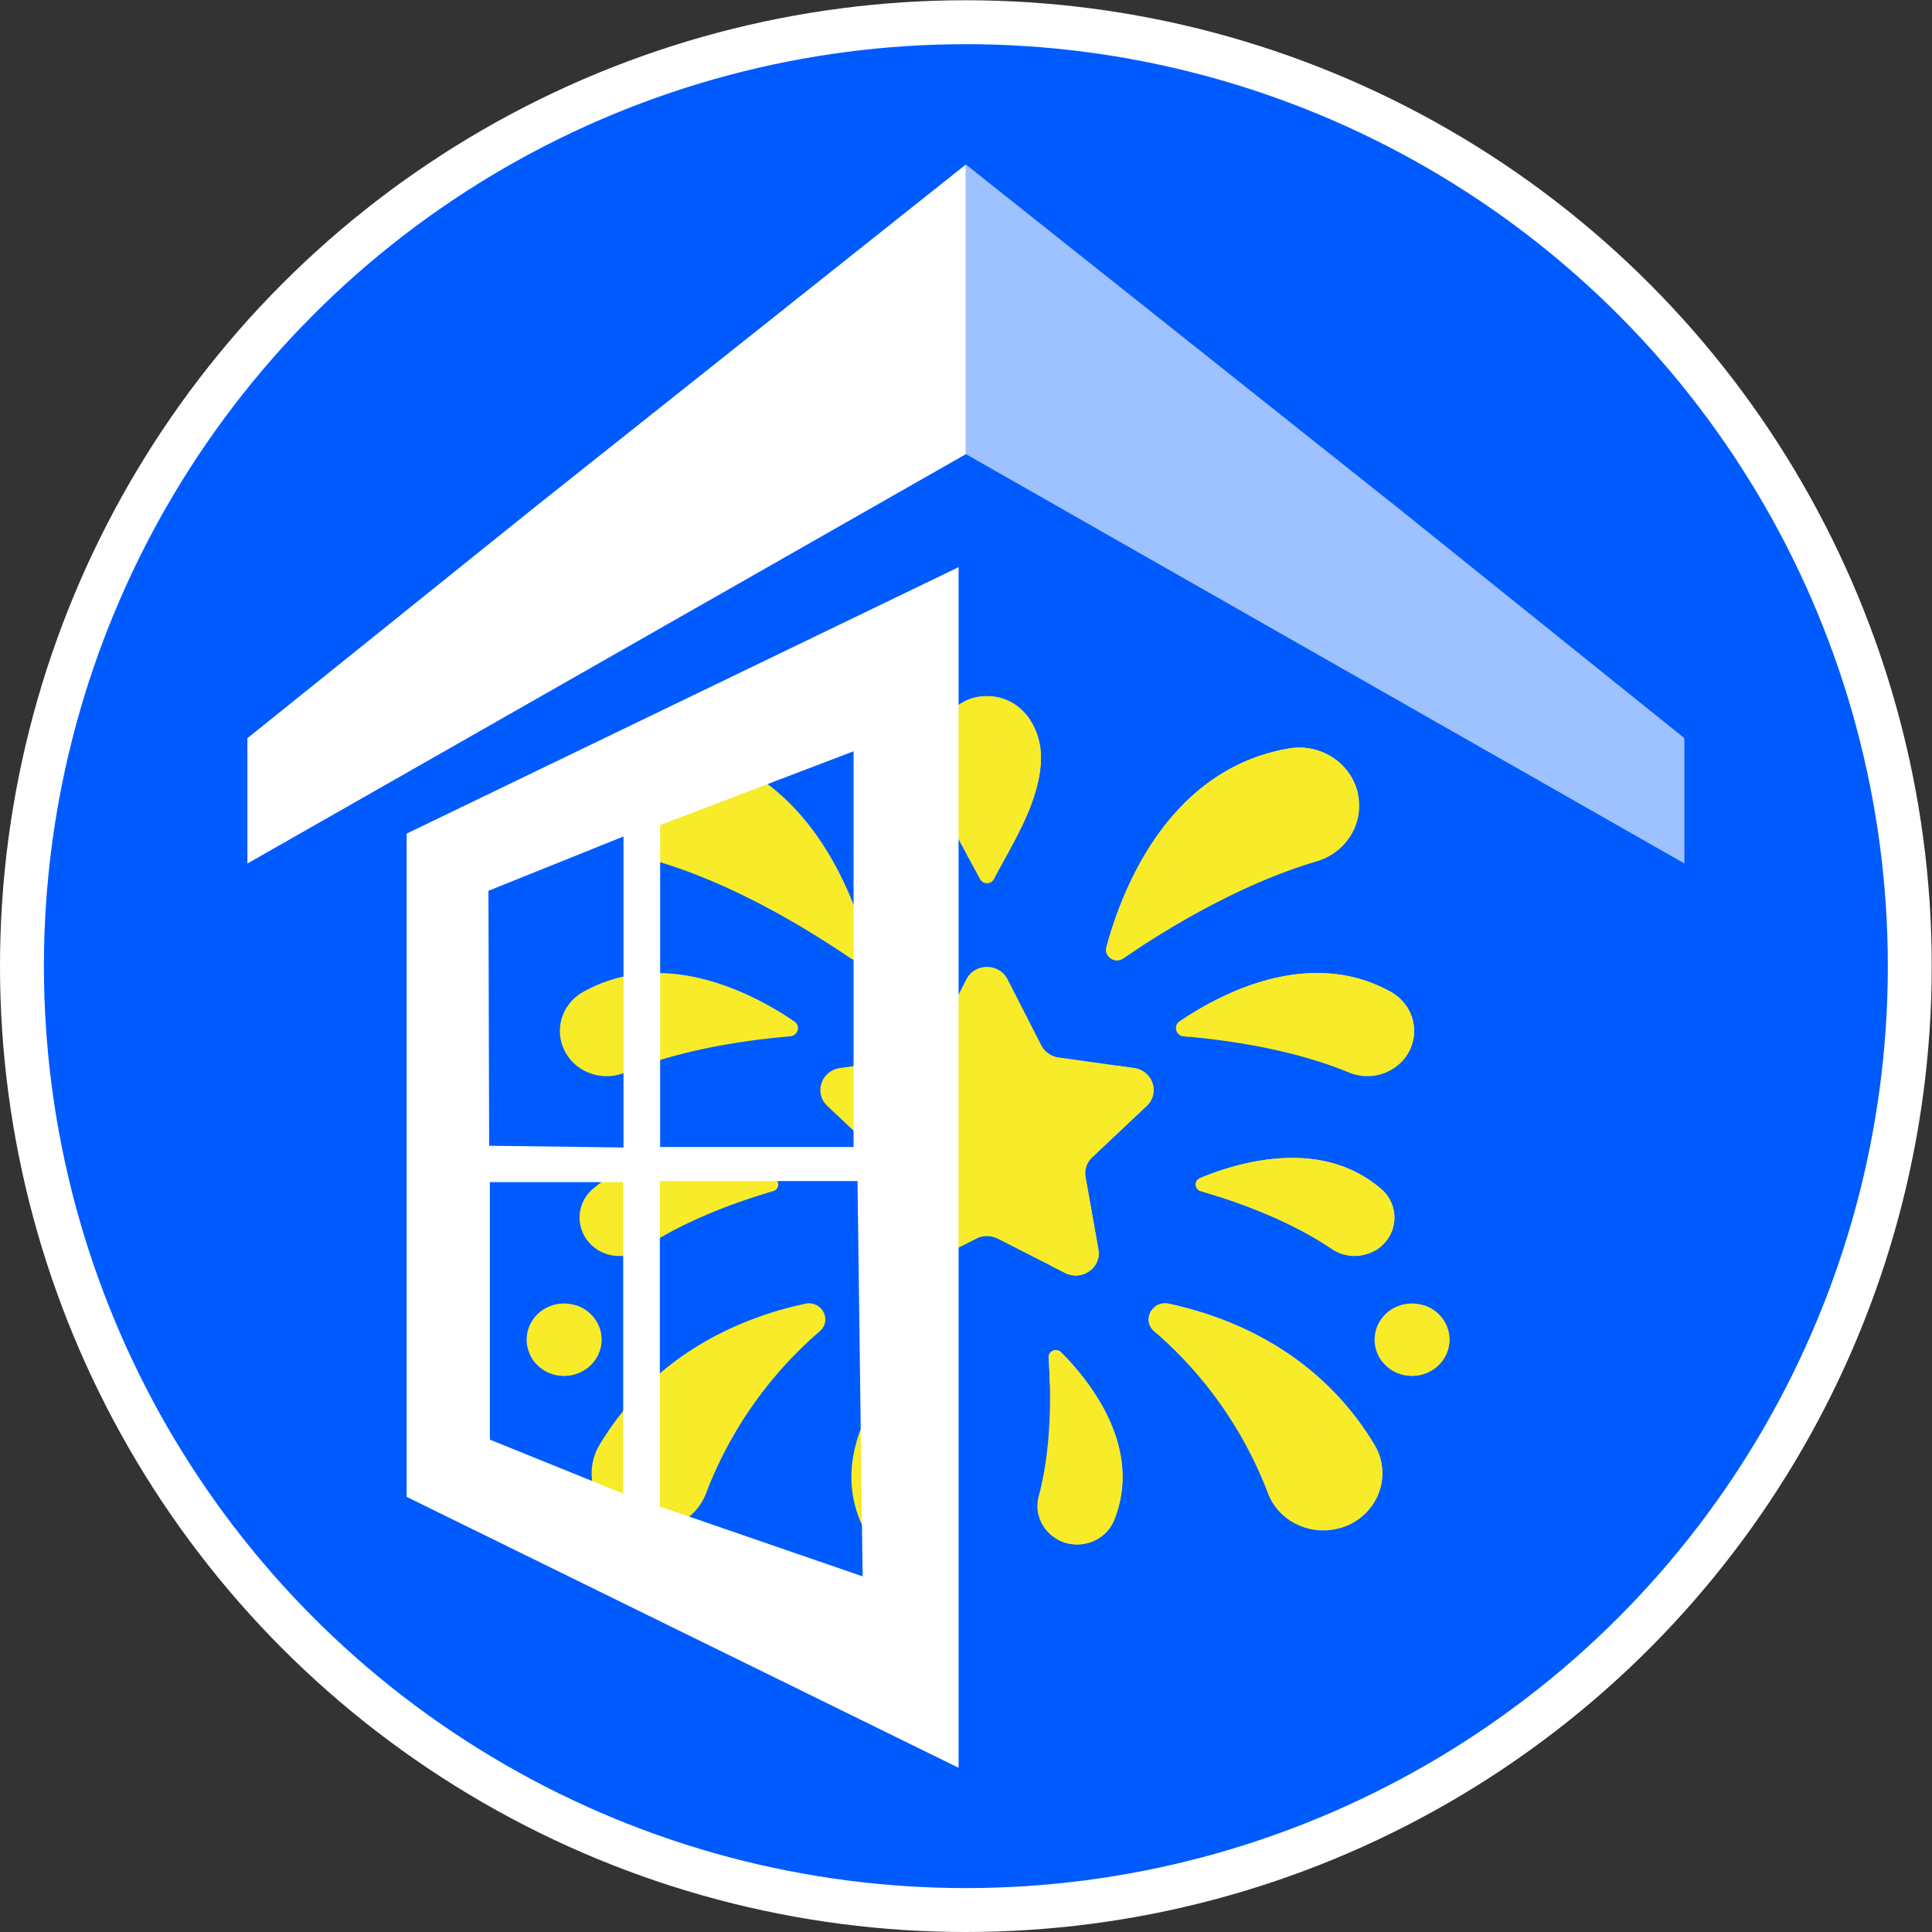<svg width="88" height="88" fill="none" xmlns="http://www.w3.org/2000/svg"><rect width="100%" height="100%" fill="#333333" stroke="none"/><circle cx="43.994" cy="44.006" r="42.994" fill="#005BFF" stroke="#fff" stroke-width="2"/><path d="M37.367 33.654c.942 0 1.705-.737 1.705-1.648 0-.91-.764-1.648-1.705-1.648-.942 0-1.705.738-1.705 1.648 0 .91.763 1.648 1.705 1.648zM25.693 62.667c.942 0 1.705-.738 1.705-1.648 0-.91-.763-1.648-1.705-1.648-.941 0-1.705.737-1.705 1.648 0 .91.764 1.648 1.705 1.648zm38.622 0c.942 0 1.705-.738 1.705-1.648 0-.91-.763-1.648-1.705-1.648-.941 0-1.705.737-1.705 1.648 0 .91.764 1.648 1.705 1.648z" fill="#F7EB2A"/><path d="M66.02 61.018c0 .91-.763 1.648-1.705 1.648a1.708 1.708 0 01-1.538-.938c.17.056.353.086.543.086.942 0 1.705-.737 1.705-1.647 0-.254-.06-.495-.166-.71.675.218 1.162.835 1.162 1.56zM39.071 32.006c0 .91-.764 1.648-1.705 1.648a1.708 1.708 0 01-1.538-.937c.17.055.352.086.543.086.942 0 1.705-.738 1.705-1.648a1.6 1.6 0 00-.167-.71c.676.218 1.162.835 1.162 1.561zM27.398 61.018c0 .91-.764 1.648-1.706 1.648a1.708 1.708 0 01-1.538-.938c.17.056.353.086.543.086.942 0 1.705-.737 1.705-1.647a1.6 1.6 0 00-.167-.71c.676.218 1.163.835 1.163 1.56zm25.843-1.633c2.717.58 6.792 2.152 9.359 6.415.812 1.35.217 3.082-1.267 3.697-1.412.585-3.05-.088-3.58-1.481a18.384 18.384 0 00-5.175-7.374c-.582-.502-.099-1.42.663-1.258z" fill="#F7EB2A"/><path d="M61.332 69.497a2.723 2.723 0 01-.307.107 2.524 2.524 0 00.052-2.697c-2.28-3.787-5.752-5.451-8.404-6.182-.03-.028-.063-.055-.095-.083-.582-.502-.099-1.42.663-1.258 2.717.58 6.792 2.153 9.359 6.416.812 1.35.217 3.082-1.268 3.697zM39.515 43.14c-.676-2.523-2.777-8.091-8.304-9.047-1.41-.243-2.774.614-3.127 1.956-.361 1.373.46 2.774 1.86 3.187 1.949.574 4.948 1.8 8.803 4.416.378.257.883-.08.768-.512zm15.148 10.521c1.634-.686 5.49-1.893 8.253.501.705.611.798 1.647.218 2.37-.592.74-1.681.898-2.474.36-1.102-.748-2.983-1.76-5.961-2.636a.314.314 0 01-.036-.595z" fill="#F7EB2A"/><path d="M63.134 56.532a1.793 1.793 0 01-.52.442 1.708 1.708 0 00-.595-1.382c-2.02-1.75-4.623-1.576-6.516-1.088a30.288 30.288 0 00-.804-.248.314.314 0 01-.036-.595c1.635-.686 5.49-1.893 8.253.5.705.612.798 1.648.218 2.371zM35.25 53.661c-1.635-.686-5.49-1.893-8.254.501a1.707 1.707 0 00-.218 2.37c.593.74 1.682.898 2.474.36 1.102-.748 2.983-1.76 5.962-2.636a.314.314 0 00.036-.595zm9.705-21.951c-1.594 0-2.573 1.495-2.45 3.084.143 1.868 1.26 3.584 2.132 5.232.14.263.497.263.636 0 .872-1.648 1.989-3.364 2.133-5.232.122-1.588-.857-3.084-2.451-3.084z" fill="#F7EB2A"/><path d="M47.406 34.794c-.144 1.868-1.26 3.585-2.133 5.233a.355.355 0 01-.636 0c-.196-.37-.405-.745-.61-1.123.712-1.304 1.408-2.662 1.52-4.11.096-1.25-.49-2.443-1.522-2.894.28-.121.591-.19.93-.19 1.594 0 2.573 1.496 2.45 3.084zm.924 26.8c1.239 1.237 3.765 4.301 2.418 7.644-.343.853-1.314 1.301-2.218 1.032-.926-.276-1.461-1.206-1.219-2.113.336-1.26.654-3.318.455-6.321-.02-.295.351-.454.563-.242z" fill="#F7EB2A"/><path d="M50.745 69.238c-.343.853-1.313 1.301-2.218 1.032a1.828 1.828 0 01-.34-.14 1.75 1.75 0 00.81-.892c.967-2.4-.063-4.657-1.18-6.197a27.361 27.361 0 00-.053-1.205c-.02-.294.35-.454.562-.242 1.24 1.237 3.766 4.301 2.42 7.644zm-14.073-9.853c-2.716.58-6.792 2.152-9.358 6.415-.813 1.35-.218 3.082 1.267 3.697 1.412.585 3.049-.088 3.58-1.481a18.384 18.384 0 015.174-7.374c.583-.502.1-1.42-.663-1.258zm17.059-12.859c1.711-1.17 5.848-3.456 9.625-1.343.963.54 1.328 1.71.84 2.678-.497.99-1.712 1.424-2.758.989-1.454-.604-3.87-1.332-7.517-1.648-.357-.03-.483-.476-.19-.676z" fill="#F7EB2A"/><path d="M64.196 47.861a2.04 2.04 0 01-.378.525 2.035 2.035 0 00-1.054-1.868c-3.16-1.768-6.574-.455-8.606.706a10.894 10.894 0 00-.237-.022c-.358-.03-.483-.475-.19-.676 1.711-1.17 5.848-3.457 9.625-1.343.963.54 1.328 1.71.84 2.678zM41.585 61.594c-1.24 1.237-3.766 4.301-2.42 7.644.344.853 1.315 1.301 2.22 1.032.925-.276 1.46-1.206 1.218-2.113-.336-1.26-.654-3.318-.455-6.321.02-.295-.351-.454-.563-.242zm-5.403-15.068c-1.71-1.17-5.848-3.456-9.624-1.343-.963.54-1.328 1.71-.84 2.678.497.99 1.711 1.424 2.758.989 1.454-.604 3.87-1.332 7.517-1.648.357-.03.482-.476.19-.676zm14.215-3.386c.676-2.523 2.777-8.092 8.303-9.047 1.41-.243 2.774.614 3.127 1.956.362 1.373-.459 2.774-1.86 3.187-1.948.574-4.948 1.8-8.803 4.416-.377.257-.883-.08-.767-.512z" fill="#F7EB2A"/><path d="M61.86 36.19a2.789 2.789 0 00-2.203-.556c-4.617.797-6.843 4.814-7.845 7.586-.213.14-.428.284-.647.432-.378.257-.884-.08-.768-.512.676-2.523 2.776-8.092 8.304-9.047 1.41-.244 2.773.614 3.126 1.956.013.047.023.094.032.14zm-15.965 8.418l1.534 3.004c.153.298.448.506.79.554l3.428.481c.86.121 1.203 1.142.581 1.728l-2.481 2.338a.992.992 0 00-.302.897l.586 3.301c.147.828-.751 1.459-1.52 1.068l-3.067-1.559a1.08 1.08 0 00-.976 0l-3.067 1.56c-.769.39-1.667-.241-1.52-1.069l.586-3.301a.992.992 0 00-.302-.897l-2.481-2.338c-.622-.586-.279-1.607.58-1.728l3.43-.481c.341-.048.636-.255.789-.554l1.534-3.004c.384-.753 1.494-.753 1.878 0z" fill="#F7EB2A"/><path d="M49.746 52.713a.992.992 0 00-.301.896l.585 3.302c.147.828-.751 1.458-1.52 1.068l-.684-.348c.31-.226.5-.606.424-1.037l-.621-3.502a1.05 1.05 0 01.319-.95l2.631-2.48c.338-.318.408-.757.273-1.127l.795.112c.86.12 1.202 1.142.58 1.728l-2.48 2.338z" fill="#F7EB2A"/><path d="M11.268 39.333v-5.708l12.938-10.402 19.788-15.73v13.193L11.268 39.333z" fill="#fff"/><path d="M76.722 39.331v-5.708L63.783 23.222 43.995 7.492v13.193L76.722 39.33z" fill="#9EC1FF"/><path fill-rule="evenodd" clip-rule="evenodd" d="M43.663 25.834L18.522 37.97v30.21l25.14 12.34V25.833zM28.4 38.1l-6.152 2.474.032 11.613 6.12.08V38.101zm1.67-.519l8.809-3.361v18.024h-8.81V37.582zm-1.684 16.263h-6.072v11.73l6.072 2.457V53.845zm1.67-.05h9.003l.233 18.008-9.237-3.182V53.795z" fill="#fff"/></svg>